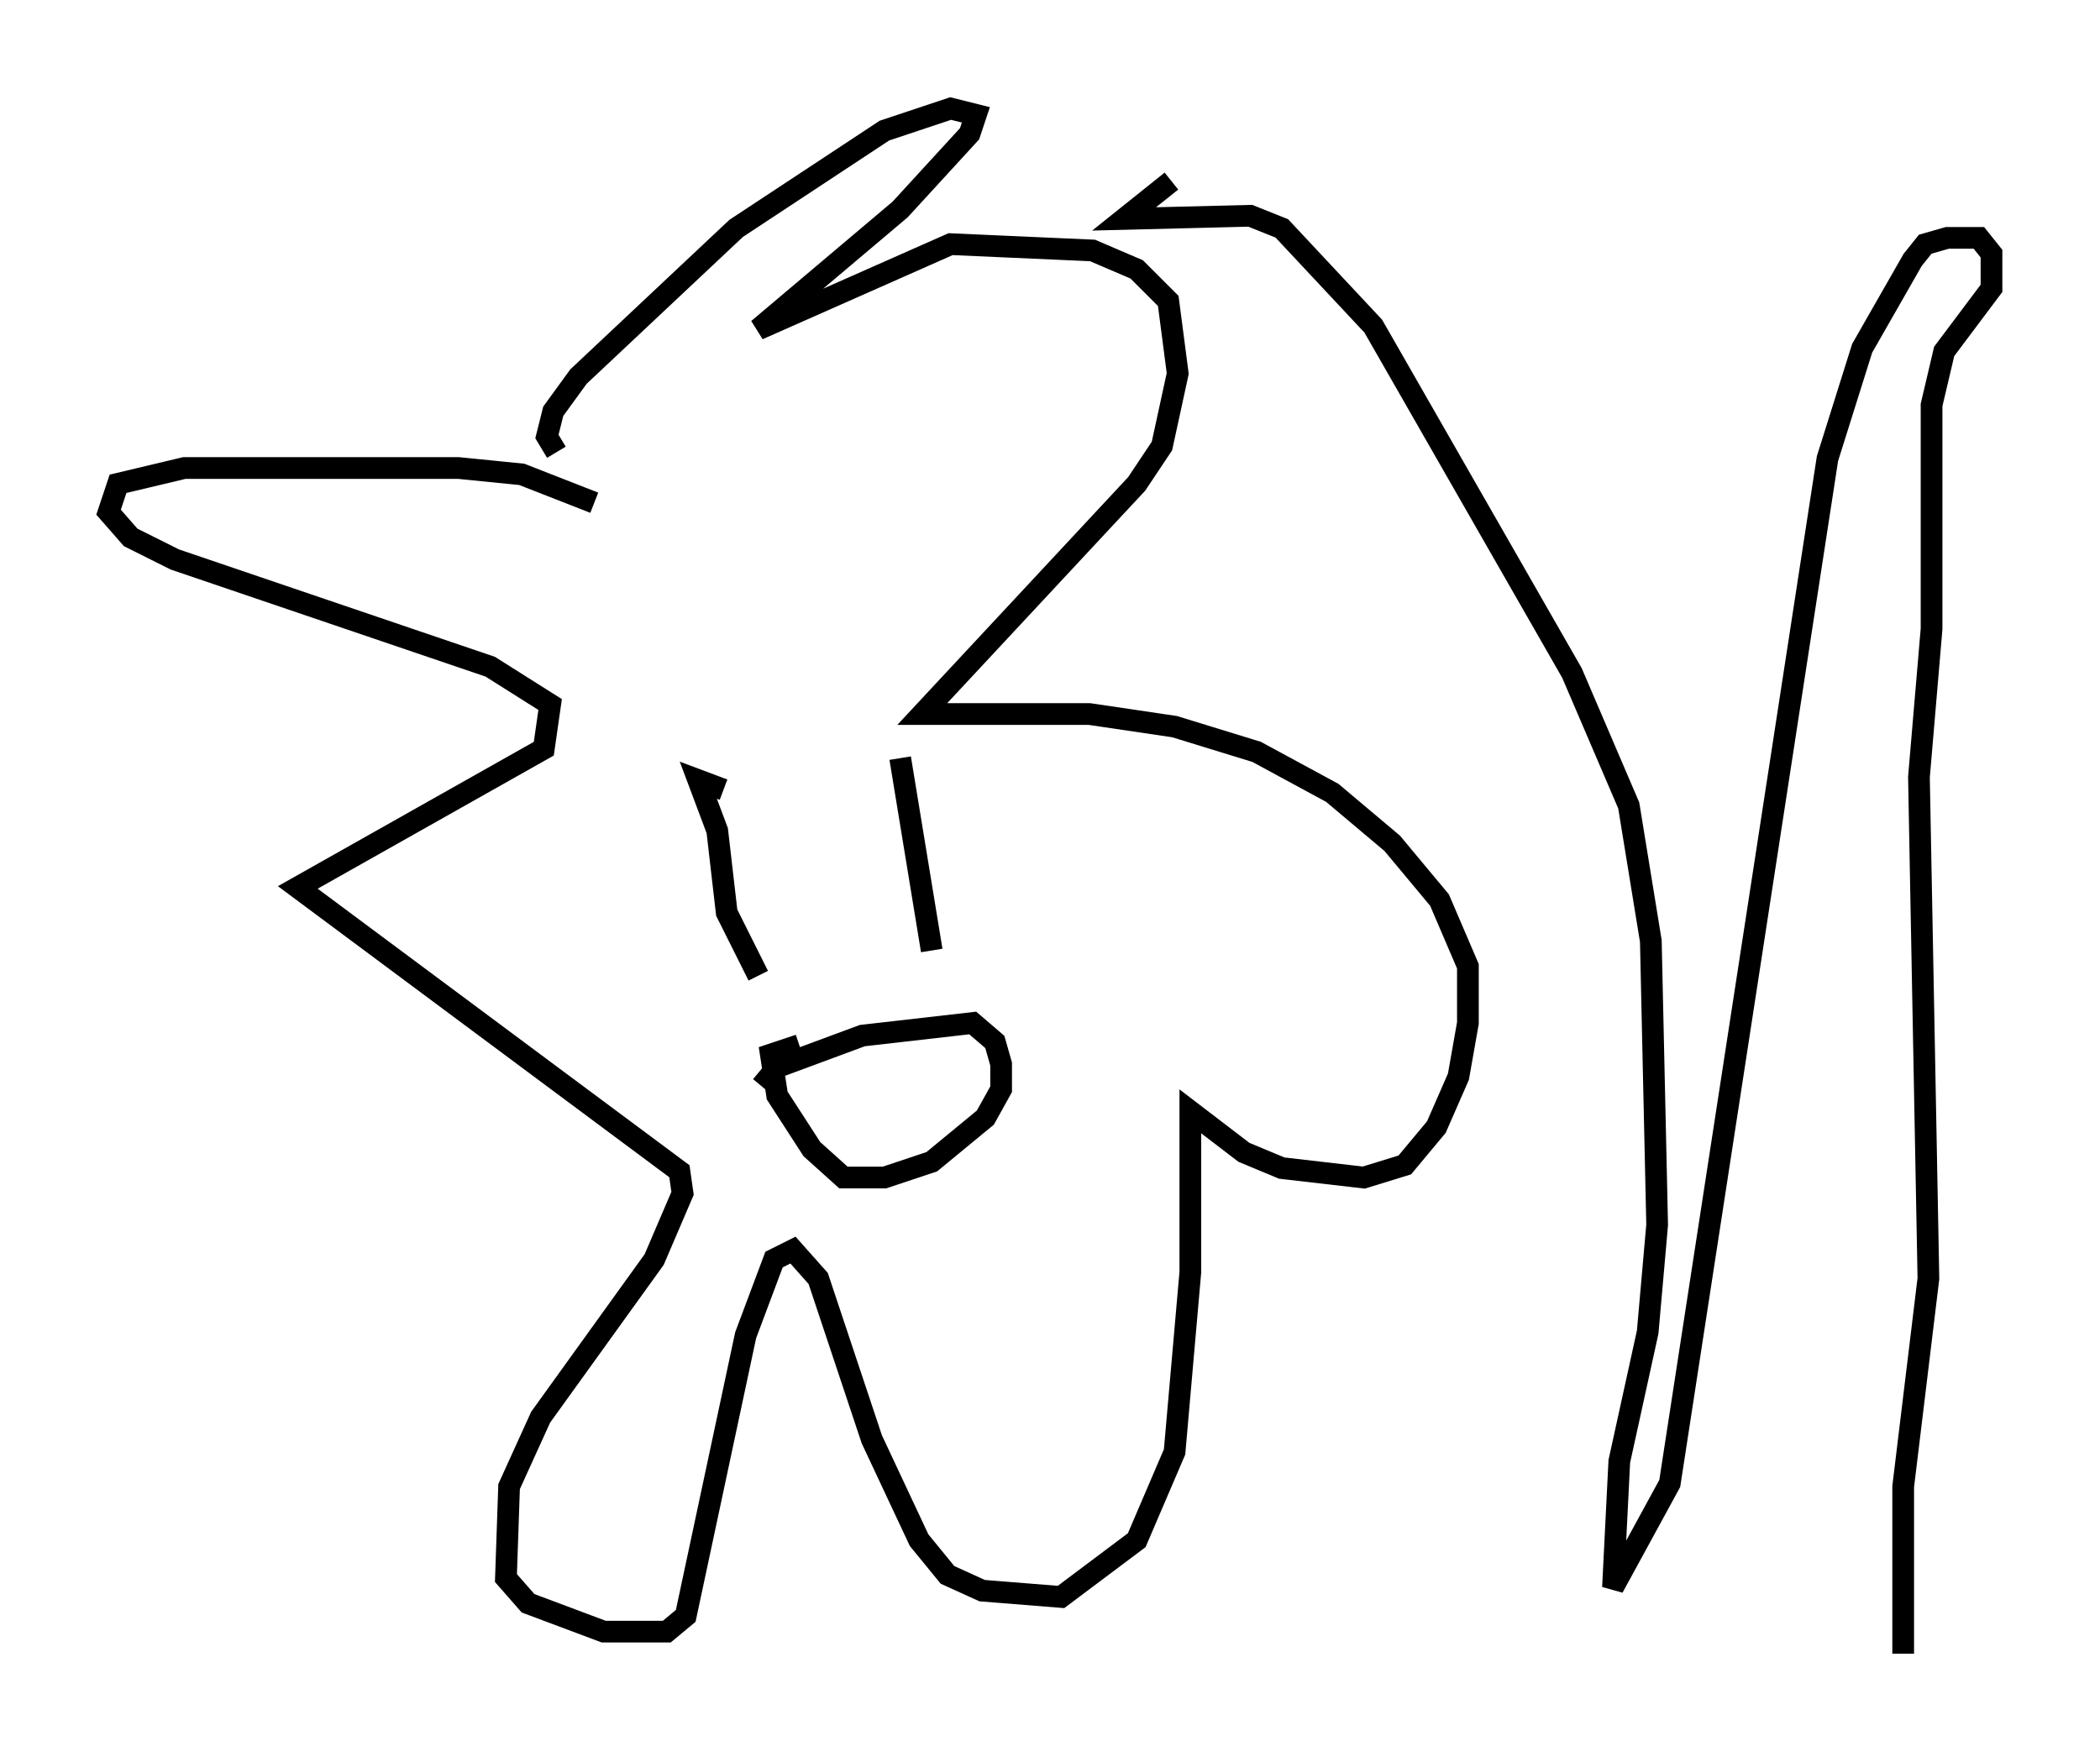 <?xml version="1.0" encoding="utf-8" ?>
<svg baseProfile="full" height="81.173" version="1.1" width="96.715" xmlns="http://www.w3.org/2000/svg" xmlns:ev="http://www.w3.org/2001/xml-events" xmlns:xlink="http://www.w3.org/1999/xlink"><defs /><rect fill="white" height="81.173" width="96.715" x="0" y="0" /><path d="M29.257, 24.464 m-1.888, -1.307 l-3.341, -1.307 -2.905, -0.291 l-12.637, 0.0 -3.05, 0.726 l-0.436, 1.307 1.017, 1.162 l2.034, 1.017 14.525, 4.939 l2.76, 1.743 -0.291, 2.034 l-11.33, 6.391 17.575, 13.073 l0.145, 1.017 -1.307, 3.05 l-5.229, 7.263 -1.453, 3.196 l-0.145, 4.212 1.017, 1.162 l3.486, 1.307 2.905, 0.0 l0.872, -0.726 2.76, -12.927 l1.307, -3.486 0.872, -0.436 l1.162, 1.307 2.469, 7.408 l2.179, 4.648 1.307, 1.598 l1.598, 0.726 3.631, 0.291 l3.486, -2.615 1.743, -4.067 l0.726, -8.279 0.0, -7.408 l2.469, 1.888 1.743, 0.726 l3.777, 0.436 1.888, -0.581 l1.453, -1.743 1.017, -2.324 l0.436, -2.469 0.0, -2.615 l-1.307, -3.05 -2.179, -2.615 l-2.76, -2.324 -3.486, -1.888 l-3.777, -1.162 -3.922, -0.581 l-7.698, 0.0 9.877, -10.603 l1.162, -1.743 0.726, -3.341 l-0.436, -3.341 -1.453, -1.453 l-2.034, -0.872 -6.536, -0.291 l-8.86, 3.922 6.536, -5.52 l3.196, -3.486 0.291, -0.872 l-1.162, -0.291 -3.05, 1.017 l-6.827, 4.503 -7.263, 6.827 l-1.162, 1.598 -0.291, 1.162 l0.436, 0.726 m8.134, 15.687 l0.0, 0.0 m7.408, -0.581 l0.0, 0.0 m-7.844, -0.726 l0.0, 0.0 m-3.341, -0.145 l0.0, 0.0 m3.341, 1.307 l-1.162, -0.436 0.872, 2.324 l0.436, 3.777 1.453, 2.905 m6.536, -10.022 l1.453, 8.86 m-7.844, 6.246 l0.726, -0.872 3.922, -1.453 l5.084, -0.581 1.017, 0.872 l0.291, 1.017 0.0, 1.162 l-0.726, 1.307 -2.469, 2.034 l-2.179, 0.726 -1.888, 0.0 l-1.453, -1.307 -1.598, -2.469 l-0.291, -1.888 1.307, -0.436 m17.14, -39.799 l0.0, 0.0 m0.0, 0.0 l-2.179, 1.743 5.81, -0.145 l1.453, 0.581 4.212, 4.503 l9.151, 15.978 2.615, 6.101 l1.017, 6.246 0.291, 13.073 l-0.436, 4.939 -1.307, 5.955 l-0.291, 5.81 2.615, -4.793 l7.263, -47.207 1.598, -5.084 l2.324, -4.067 0.581, -0.726 l1.017, -0.291 1.453, 0.0 l0.581, 0.726 0.0, 1.598 l-2.179, 2.905 -0.581, 2.469 l0.0, 10.313 -0.581, 6.827 l0.436, 23.095 -1.162, 9.587 l0.0, 7.698 " fill="none" stroke="black" stroke-width="1" /></svg>